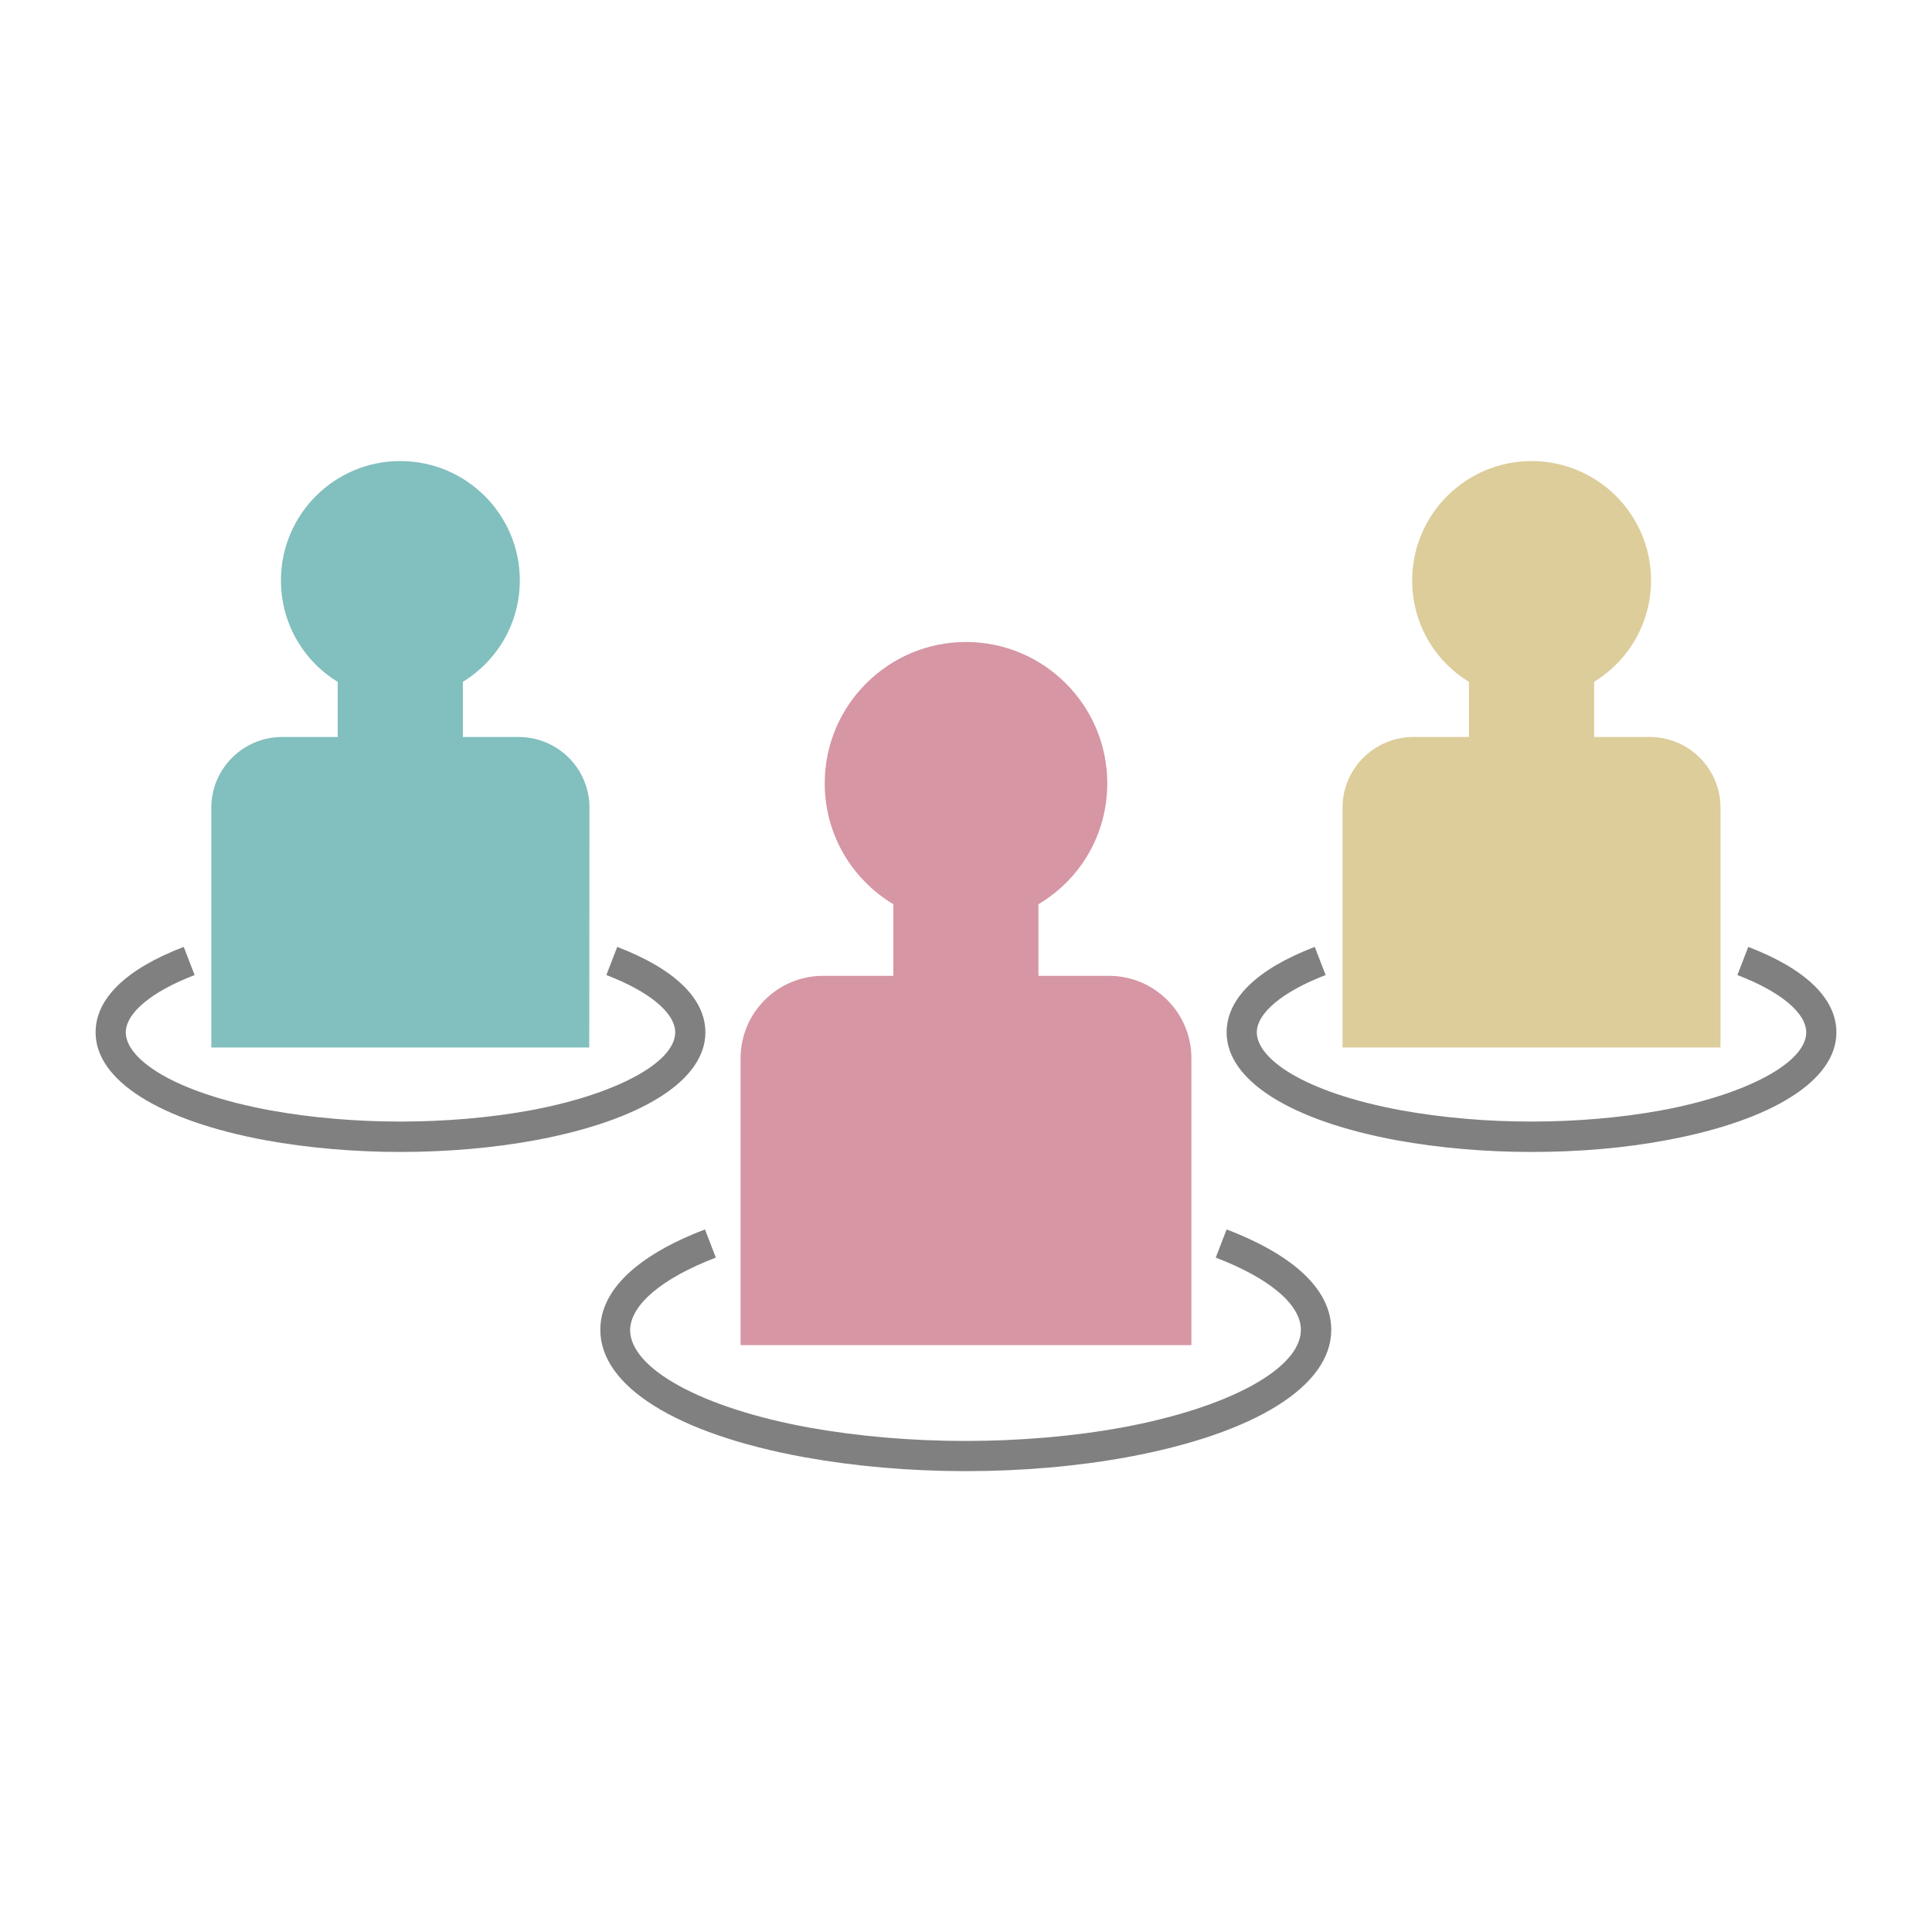 <?xml version="1.0" encoding="utf-8"?>
<!-- Generator: Adobe Illustrator 26.0.3, SVG Export Plug-In . SVG Version: 6.00 Build 0)  -->
<svg version="1.1" id="Layer_1" xmlns="http://www.w3.org/2000/svg" xmlns:xlink="http://www.w3.org/1999/xlink" x="0px" y="0px"
	 width="96px" height="96px" viewBox="0 0 96 96" style="enable-background:new 0 0 96 96;" xml:space="preserve">
<style type="text/css">
	.st0{fill:#D696A4;}
	.st1{fill:#808080;}
	.st2{fill:#82BFBF;}
	.st3{fill:#DCCD9B;}
</style>
<path class="st0" d="M59.2,52.58c0-2.26-1.84-4.09-4.09-4.09H51.6v-3.56c2.12-1.26,3.42-3.51,3.42-6.01c0-3.87-3.15-7.02-7.02-7.02
	s-7.02,3.15-7.02,7.02c0,2.49,1.3,4.74,3.41,6.01v3.56h-3.5c-2.26,0-4.09,1.84-4.09,4.09v14.26h22.4V52.58z"/>
<path class="st1" d="M35.57,62.49l-0.54-1.4c-3.4,1.3-5.2,3.03-5.2,4.99c0,2.8,3.77,5.16,10.09,6.32c2.55,0.46,5.26,0.7,8.07,0.7
	c2.78,0,5.56-0.24,8.05-0.7c6.33-1.17,10.11-3.53,10.11-6.32c0-1.96-1.8-3.69-5.2-4.99l-0.54,1.4c2.69,1.03,4.23,2.34,4.23,3.59
	c0,1.92-3.57,3.87-8.88,4.85c-2.4,0.44-5.09,0.67-7.78,0.67c-2.72,0-5.35-0.23-7.81-0.67c-5.3-0.97-8.86-2.92-8.86-4.85
	C31.34,64.83,32.88,63.52,35.57,62.49z"/>
<path class="st2" d="M29.29,40.13c0-1.94-1.58-3.51-3.52-3.51h-2.77v-2.74c1.75-1.08,2.83-2.96,2.83-5.04
	c0-3.27-2.66-5.93-5.94-5.93s-5.93,2.66-5.93,5.93c0,2.08,1.07,3.97,2.82,5.04v2.74h-2.76c-1.94,0-3.52,1.58-3.52,3.51v11.92h18.78
	L29.29,40.13L29.29,40.13z"/>
<path class="st1" d="M13.2,56.66c2.11,0.38,4.37,0.58,6.7,0.58c2.31,0,4.62-0.2,6.68-0.58c5.3-0.98,8.47-2.98,8.47-5.36
	c0-1.68-1.52-3.15-4.38-4.25l-0.54,1.4c2.14,0.82,3.42,1.88,3.42,2.85c0,1.5-2.98,3.1-7.24,3.88c-1.98,0.36-4.2,0.55-6.41,0.55
	c-2.24,0-4.41-0.19-6.43-0.55c-4.99-0.92-7.22-2.61-7.22-3.88c0-0.96,1.28-2.03,3.42-2.85l-0.54-1.4c-2.87,1.1-4.38,2.57-4.38,4.25
	C4.75,53.68,7.91,55.68,13.2,56.66z"/>
<path class="st3" d="M85.49,40.13c0-1.94-1.58-3.51-3.51-3.51h-2.77v-2.74c1.75-1.08,2.83-2.96,2.83-5.04
	c0-3.27-2.66-5.93-5.94-5.93c-3.27,0-5.93,2.66-5.93,5.93c0,2.08,1.07,3.97,2.82,5.04v2.74h-2.76c-1.94,0-3.52,1.58-3.52,3.51v11.92
	h18.78L85.49,40.13L85.49,40.13z"/>
<path class="st1" d="M69.4,56.66c2.11,0.38,4.37,0.58,6.7,0.58c2.34,0,4.59-0.19,6.68-0.58c5.3-0.98,8.47-2.98,8.47-5.36
	c0-1.68-1.52-3.15-4.38-4.25l-0.54,1.4c2.14,0.82,3.42,1.88,3.42,2.85c0,1.5-2.98,3.1-7.24,3.88c-1.98,0.36-4.2,0.55-6.41,0.55
	c-2.24,0-4.4-0.19-6.43-0.55c-4.99-0.92-7.22-2.61-7.22-3.88c0-0.96,1.28-2.03,3.42-2.85l-0.54-1.4c-2.87,1.1-4.38,2.57-4.38,4.25
	C60.95,53.68,64.11,55.68,69.4,56.66z"/>
</svg>
